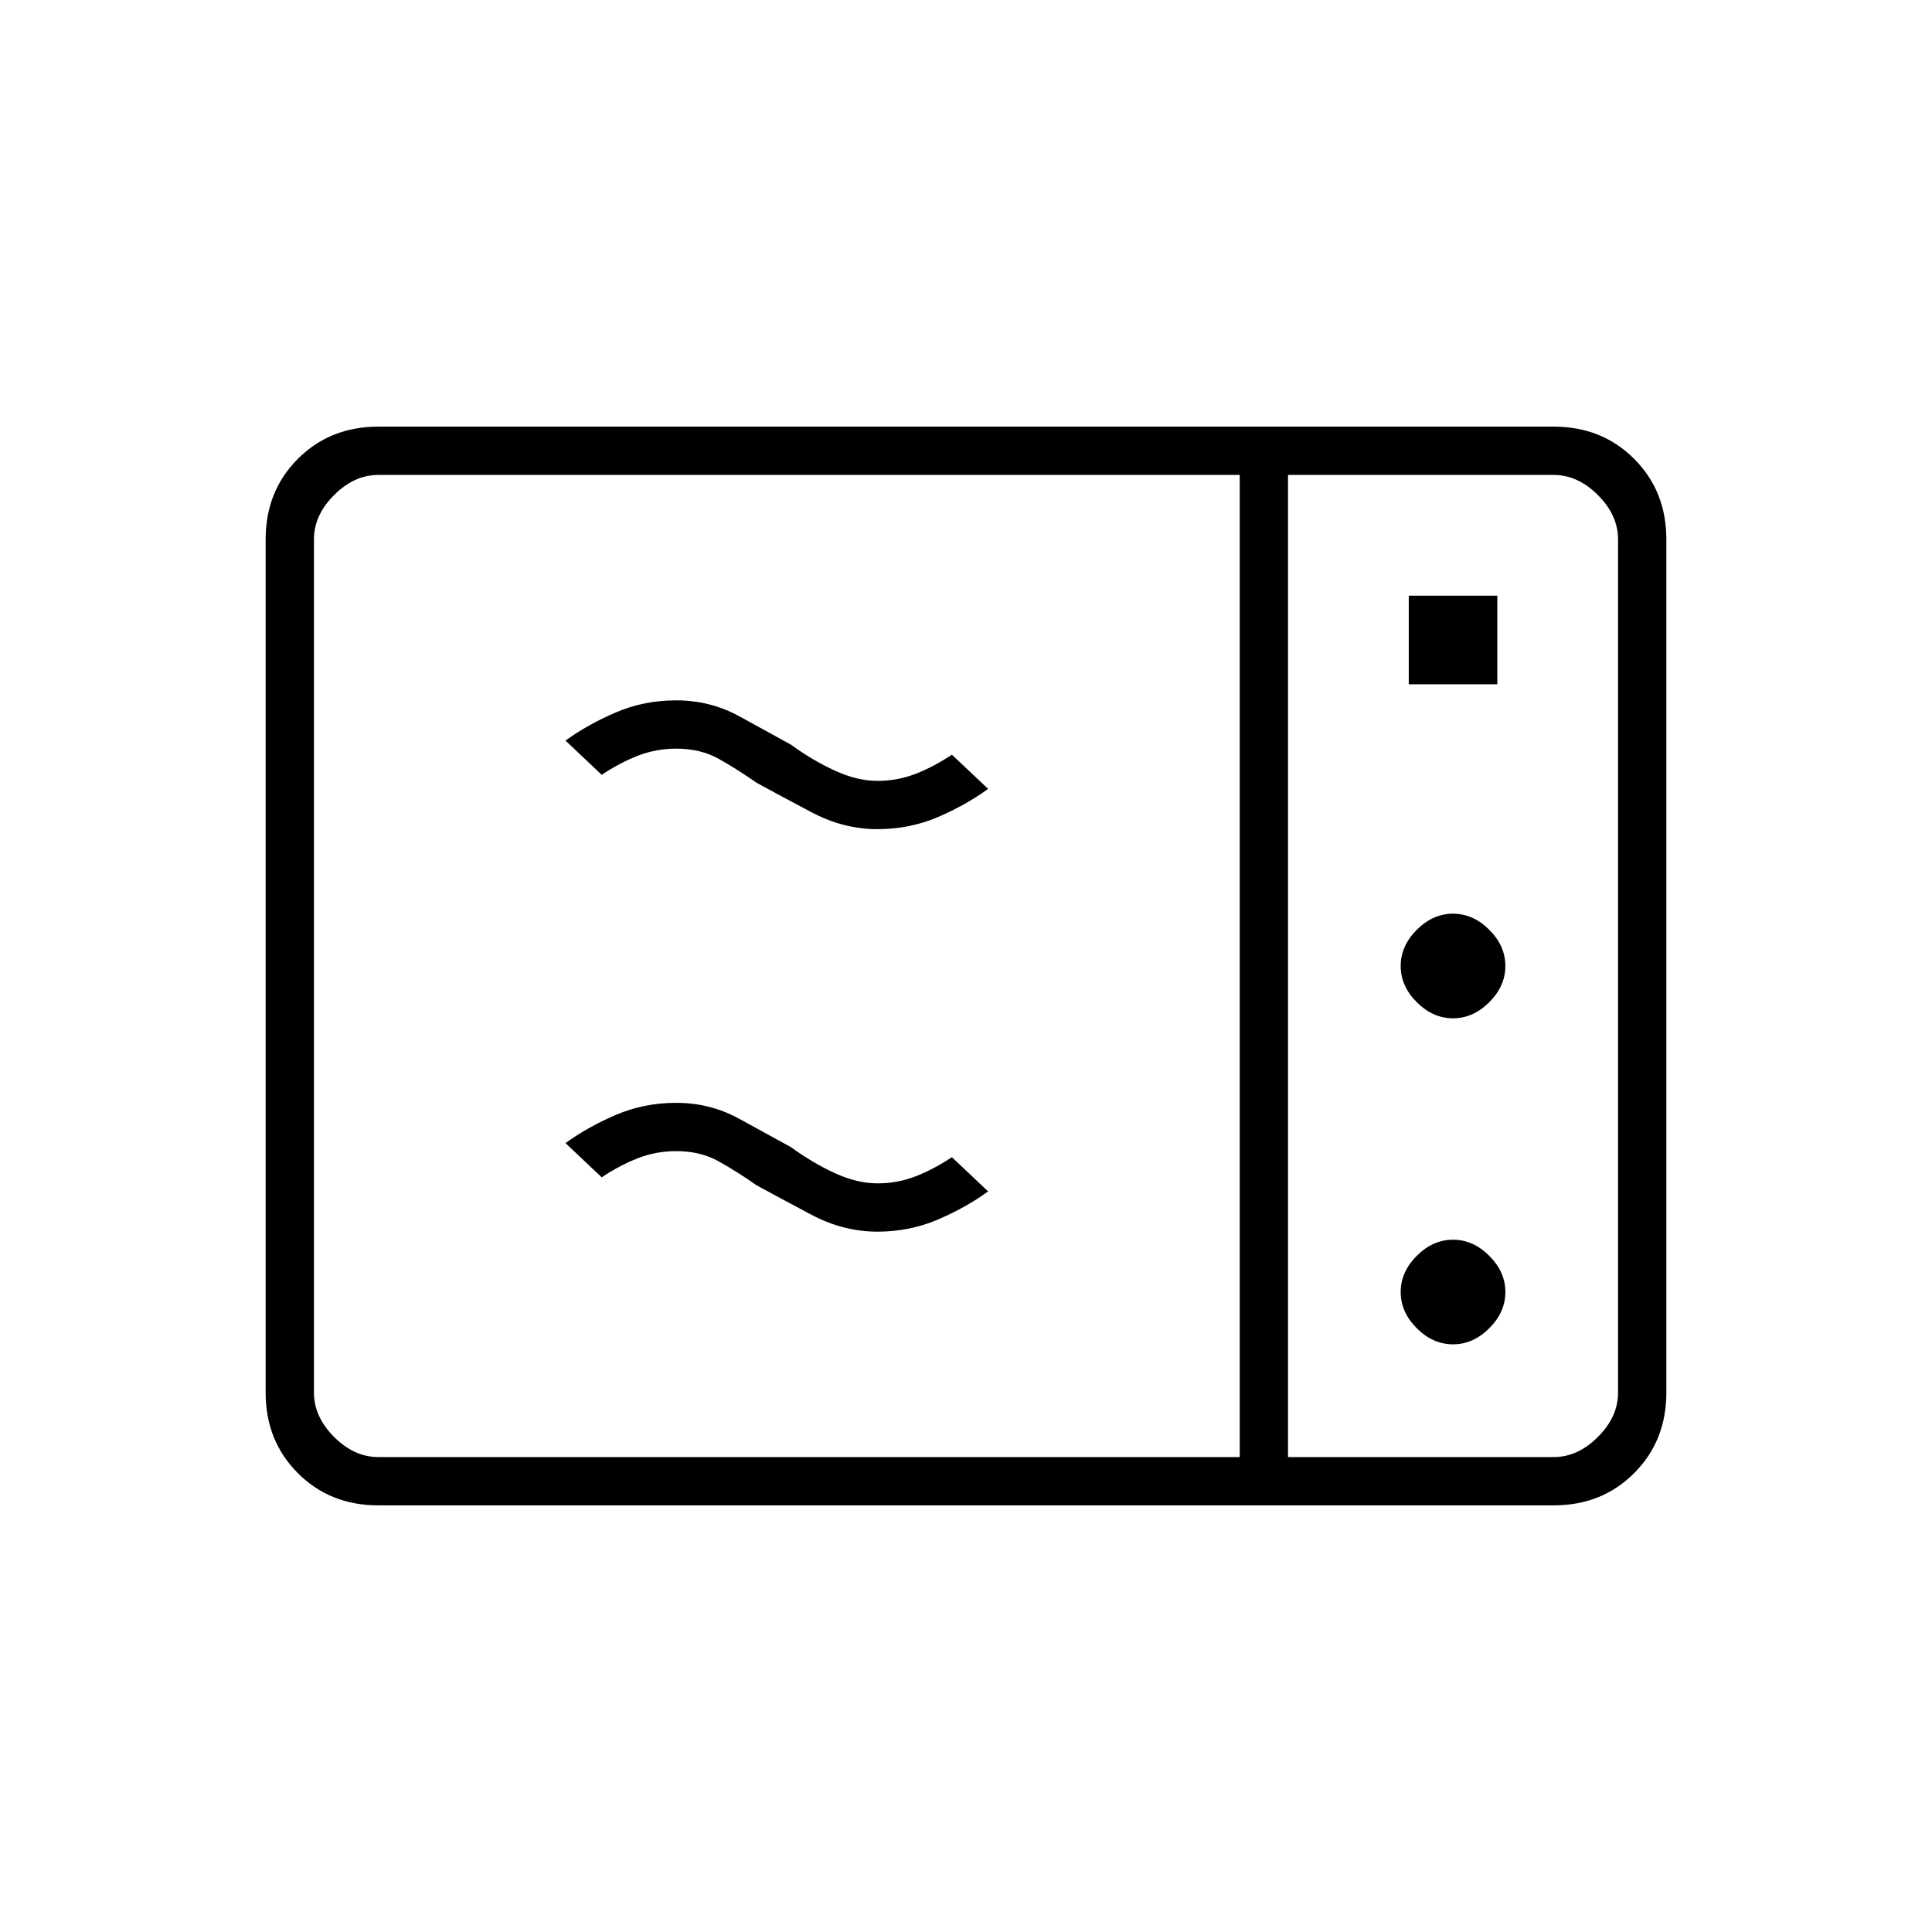<svg xmlns="http://www.w3.org/2000/svg" height="40" width="40"><path d="M7.833 31.167q-1 0-1.666-.667-.667-.667-.667-1.667V11.167q0-1 .667-1.667.666-.667 1.666-.667h24.334q1 0 1.666.667.667.667.667 1.667v17.666q0 1-.667 1.667-.666.667-1.666.667Zm0-1h17.834V9.833H7.833q-.5 0-.916.417-.417.417-.417.917v17.666q0 .5.417.917.416.417.916.417Zm18.834 0h5.5q.5 0 .916-.417.417-.417.417-.917V11.167q0-.5-.417-.917-.416-.417-.916-.417h-5.5Zm2.5-16H31v-1.834h-1.833Zm.916 6.916q.417 0 .75-.333.334-.333.334-.75t-.334-.75q-.333-.333-.75-.333-.416 0-.75.333Q29 19.583 29 20t.333.75q.334.333.75.333Zm0 6.75q.417 0 .75-.333.334-.333.334-.75t-.334-.75q-.333-.333-.75-.333-.416 0-.75.333-.333.333-.333.75t.333.75q.334.333.75.333ZM18.167 25.5q-.709 0-1.375-.354-.667-.354-1.125-.604-.417-.292-.792-.5-.375-.209-.875-.209-.417 0-.792.146-.375.146-.75.396l-.75-.708q.459-.334 1.042-.584.583-.25 1.25-.25.708 0 1.312.334.605.333 1.063.583.458.333.917.542.458.208.875.208.416 0 .791-.146.375-.146.75-.396l.75.709Q20 25 19.417 25.25q-.584.25-1.25.25Zm0-8.333q-.709 0-1.375-.355-.667-.354-1.125-.604-.417-.291-.792-.5Q14.5 15.5 14 15.5q-.417 0-.792.146-.375.146-.75.396l-.75-.709q.459-.333 1.042-.583.583-.25 1.25-.25.708 0 1.312.333.605.334 1.063.584.458.333.917.541.458.209.875.209.416 0 .791-.146.375-.146.75-.396l.75.708q-.458.334-1.041.584-.584.25-1.25.25Zm8.5 13V9.833v20.334Z"/></svg>